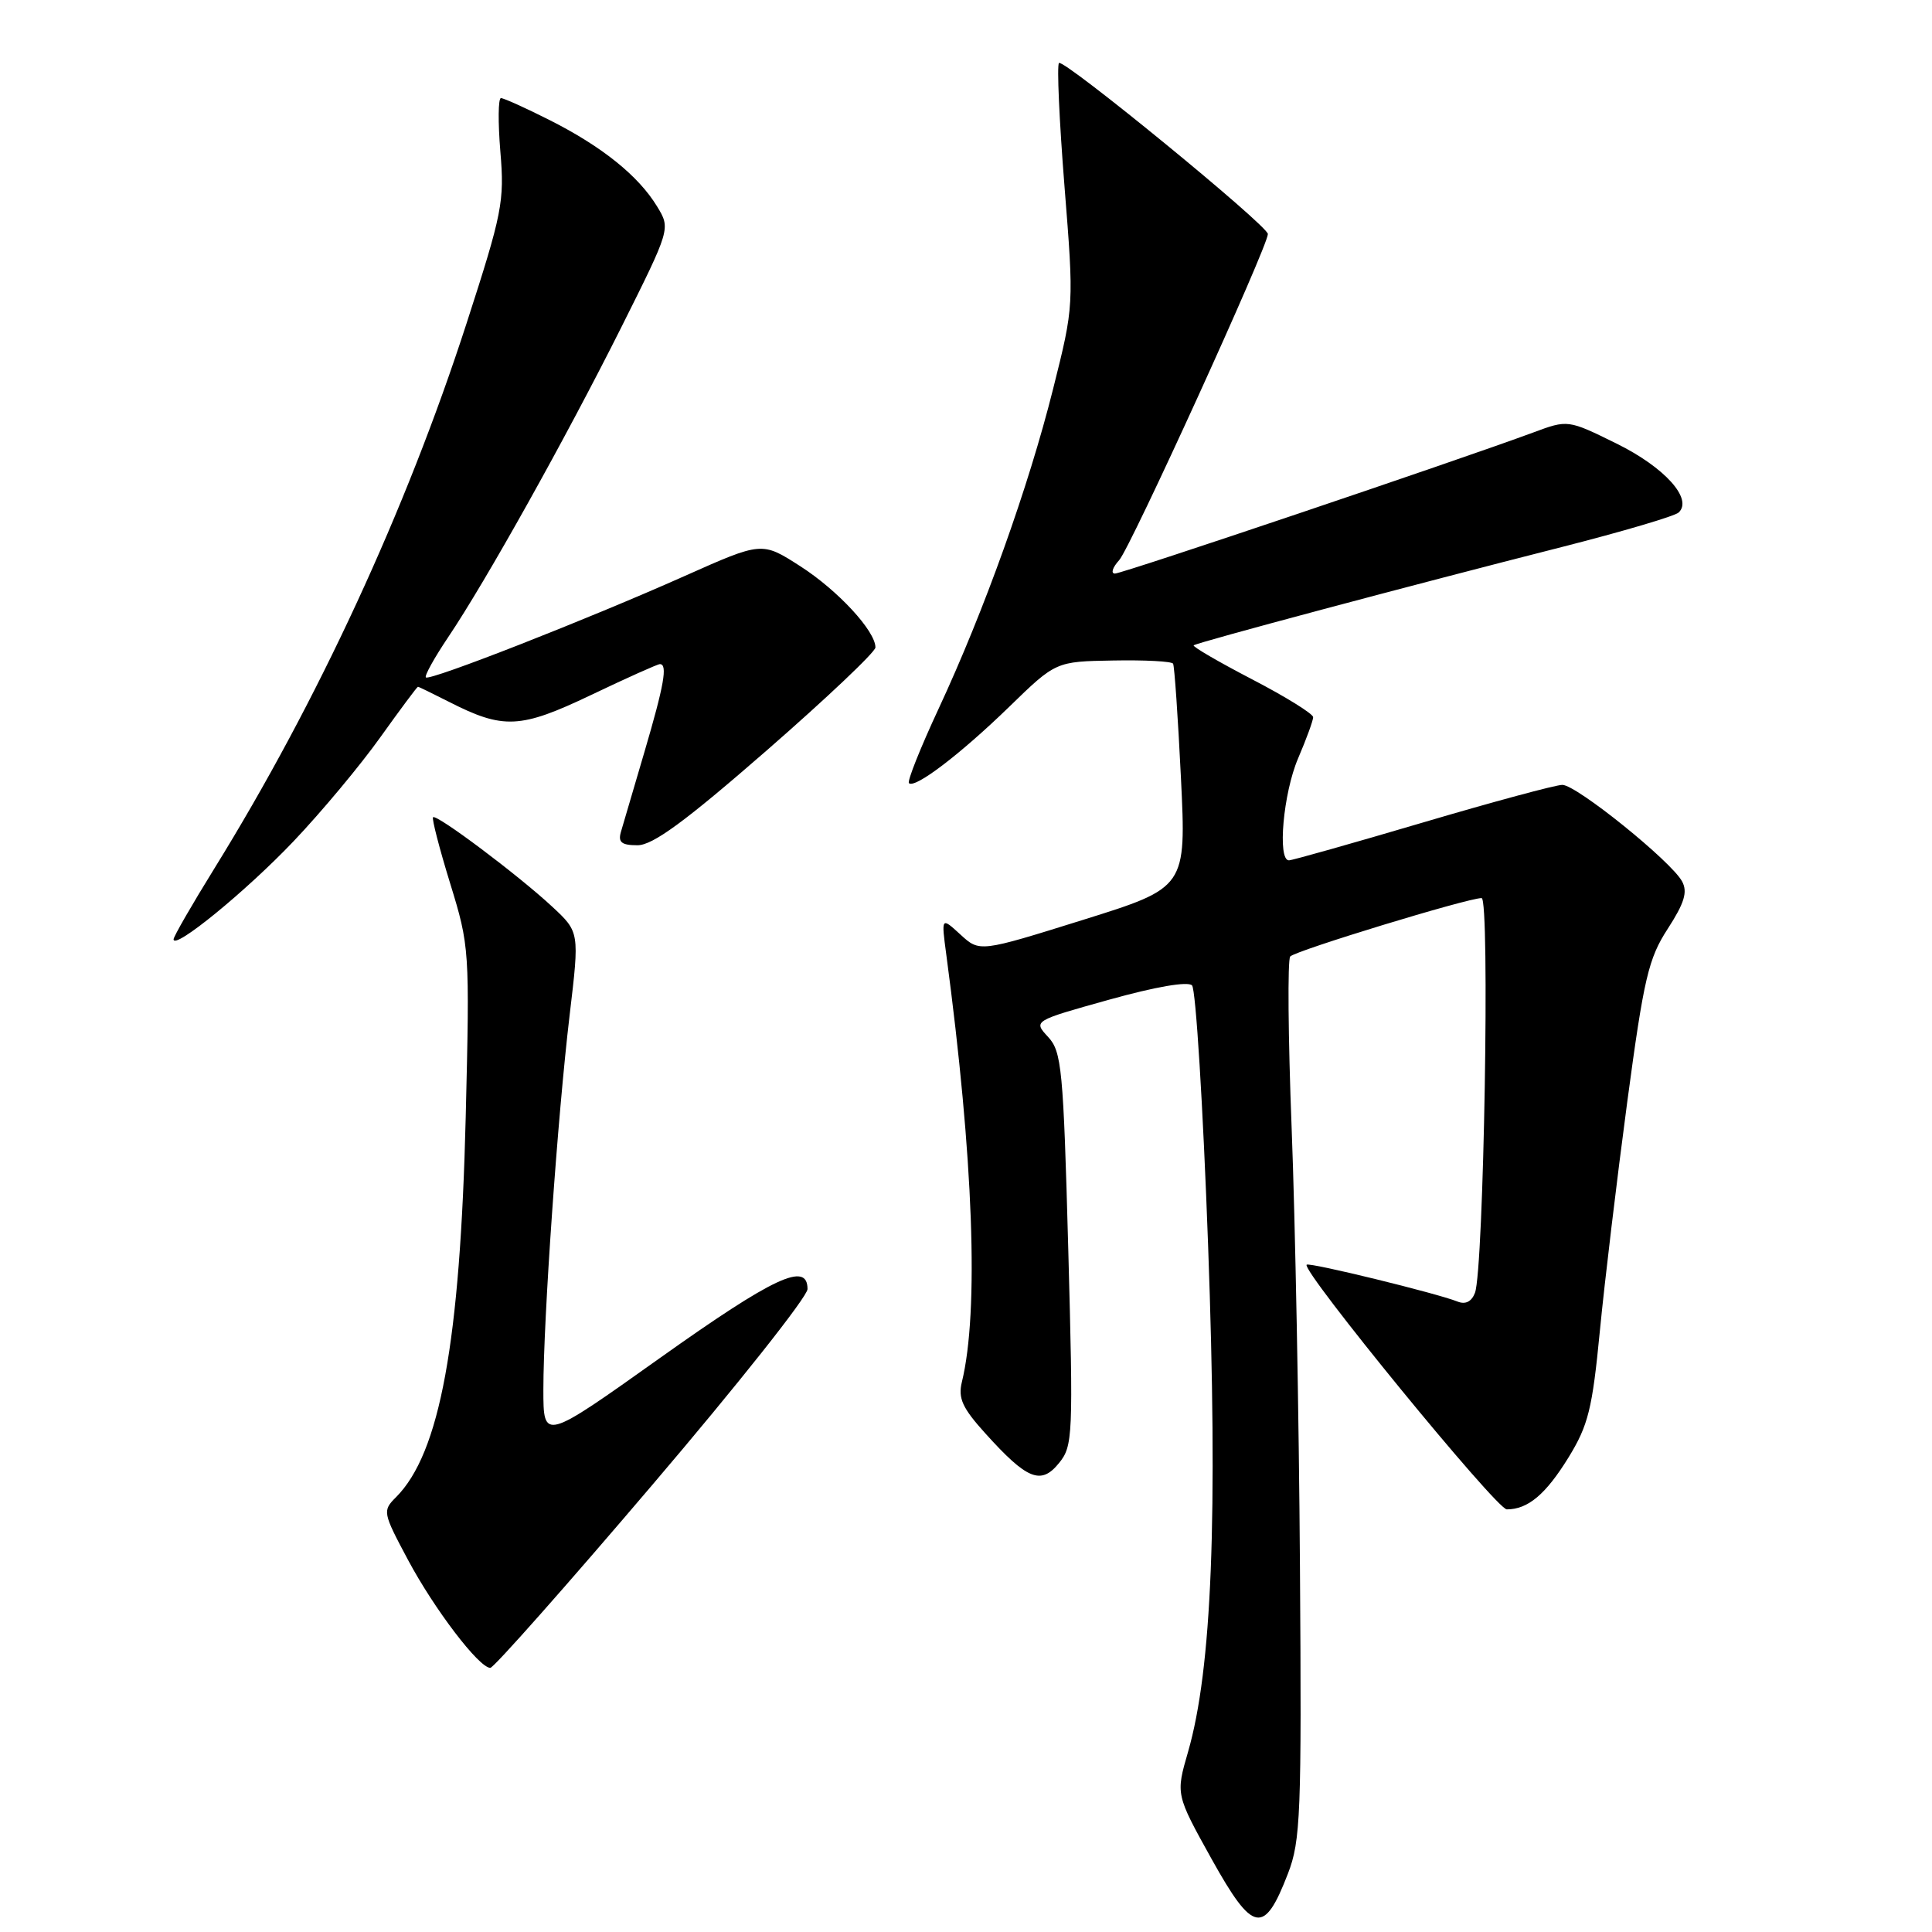 <?xml version="1.0" encoding="UTF-8" standalone="no"?>
<!DOCTYPE svg PUBLIC "-//W3C//DTD SVG 1.1//EN" "http://www.w3.org/Graphics/SVG/1.1/DTD/svg11.dtd" >
<svg xmlns="http://www.w3.org/2000/svg" xmlns:xlink="http://www.w3.org/1999/xlink" version="1.1" viewBox="0 0 256 256">
 <g >
 <path fill="currentColor"
d=" M 170.66 248.26 C 172.34 243.91 172.48 240.40 172.25 207.50 C 172.12 187.70 171.62 161.60 171.15 149.50 C 170.68 137.40 170.60 127.16 170.96 126.74 C 171.63 125.97 194.47 119.00 196.32 119.00 C 197.44 119.00 196.61 168.27 195.44 171.31 C 194.99 172.48 194.18 172.89 193.12 172.46 C 190.47 171.39 173.53 167.24 173.14 167.58 C 172.34 168.26 198.29 200.00 199.66 200.00 C 202.46 200.00 204.82 198.01 207.83 193.13 C 210.46 188.85 210.99 186.69 211.99 176.36 C 212.62 169.84 214.26 156.18 215.62 146.00 C 217.82 129.59 218.43 127.00 220.99 123.06 C 223.19 119.66 223.64 118.19 222.89 116.80 C 221.47 114.14 208.89 104.00 207.02 104.00 C 206.14 104.00 197.81 106.25 188.50 109.00 C 179.19 111.75 171.22 114.00 170.79 114.00 C 169.24 114.00 170.04 105.08 172.00 100.50 C 173.10 97.93 174.00 95.47 174.00 95.03 C 174.00 94.59 170.37 92.33 165.92 90.02 C 161.48 87.71 157.99 85.68 158.17 85.51 C 158.57 85.14 187.11 77.52 207.00 72.47 C 214.97 70.44 221.92 68.39 222.43 67.91 C 224.35 66.11 220.58 61.92 214.19 58.77 C 207.75 55.60 207.75 55.60 203.13 57.32 C 192.96 61.08 148.72 76.00 147.74 76.00 C 147.16 76.00 147.41 75.20 148.30 74.22 C 149.80 72.56 168.00 32.65 168.00 31.01 C 168.00 29.90 140.93 7.74 140.32 8.35 C 140.03 8.63 140.36 15.99 141.05 24.68 C 142.31 40.50 142.31 40.50 139.55 51.50 C 136.28 64.56 130.42 80.91 124.37 93.91 C 121.96 99.09 120.19 103.52 120.44 103.77 C 121.21 104.54 127.24 99.95 133.70 93.68 C 139.90 87.65 139.90 87.65 147.51 87.52 C 151.69 87.44 155.26 87.63 155.44 87.94 C 155.62 88.25 156.09 95.05 156.48 103.05 C 157.19 117.61 157.19 117.61 143.50 121.89 C 129.81 126.17 129.81 126.17 127.27 123.84 C 124.72 121.50 124.72 121.50 125.39 126.50 C 128.99 153.42 129.74 173.80 127.45 183.14 C 126.93 185.28 127.53 186.58 130.57 189.94 C 136.10 196.07 137.93 196.81 140.31 193.88 C 142.17 191.61 142.22 190.33 141.55 165.50 C 140.90 141.59 140.68 139.33 138.87 137.39 C 136.91 135.27 136.91 135.27 146.98 132.46 C 153.14 130.74 157.40 130.01 157.95 130.57 C 158.45 131.08 159.41 146.57 160.08 165.00 C 161.39 201.09 160.59 221.15 157.42 232.14 C 155.79 237.77 155.79 237.77 160.55 246.34 C 166.03 256.18 167.50 256.46 170.66 248.26 Z  M 86.39 196.81 C 97.73 183.51 107.00 171.81 107.00 170.81 C 107.00 167.12 102.57 169.19 87.42 179.96 C 72.00 190.93 72.00 190.93 72.00 184.12 C 72.00 174.81 73.89 147.87 75.48 134.50 C 76.79 123.50 76.79 123.50 73.15 120.12 C 68.65 115.94 57.84 107.83 57.38 108.29 C 57.20 108.47 58.22 112.42 59.65 117.06 C 62.21 125.38 62.25 125.83 61.71 148.00 C 60.98 177.86 58.29 192.57 52.47 198.39 C 50.67 200.19 50.71 200.41 54.06 206.69 C 57.54 213.21 63.47 221.00 64.97 221.00 C 65.42 221.00 75.06 210.12 86.39 196.81 Z  M 38.91 111.46 C 42.60 107.58 47.76 101.39 50.39 97.70 C 53.02 94.02 55.27 91.00 55.38 91.00 C 55.49 91.00 57.33 91.90 59.48 92.99 C 66.70 96.67 68.93 96.57 78.32 92.09 C 83.03 89.84 87.13 88.00 87.44 88.00 C 88.49 88.00 88.00 90.77 85.39 99.64 C 83.95 104.51 82.55 109.29 82.27 110.25 C 81.88 111.61 82.37 112.00 84.47 112.00 C 86.50 112.00 90.77 108.87 101.59 99.44 C 109.51 92.53 116.00 86.39 116.00 85.79 C 116.00 83.61 111.01 78.21 106.03 75.02 C 100.96 71.76 100.96 71.76 90.73 76.32 C 77.91 82.04 56.93 90.26 56.43 89.76 C 56.22 89.56 57.55 87.16 59.38 84.44 C 64.39 77.00 74.94 58.11 82.31 43.40 C 88.86 30.30 88.86 30.30 87.07 27.36 C 84.61 23.31 79.78 19.42 72.88 15.94 C 69.68 14.32 66.75 13.00 66.38 13.00 C 66.01 13.00 65.98 16.19 66.30 20.09 C 66.86 26.70 66.55 28.24 61.83 42.82 C 53.82 67.57 42.06 93.00 28.44 115.02 C 25.45 119.85 23.00 124.10 23.00 124.46 C 23.00 125.94 32.64 118.06 38.91 111.46 Z "/>
</g>
</svg>